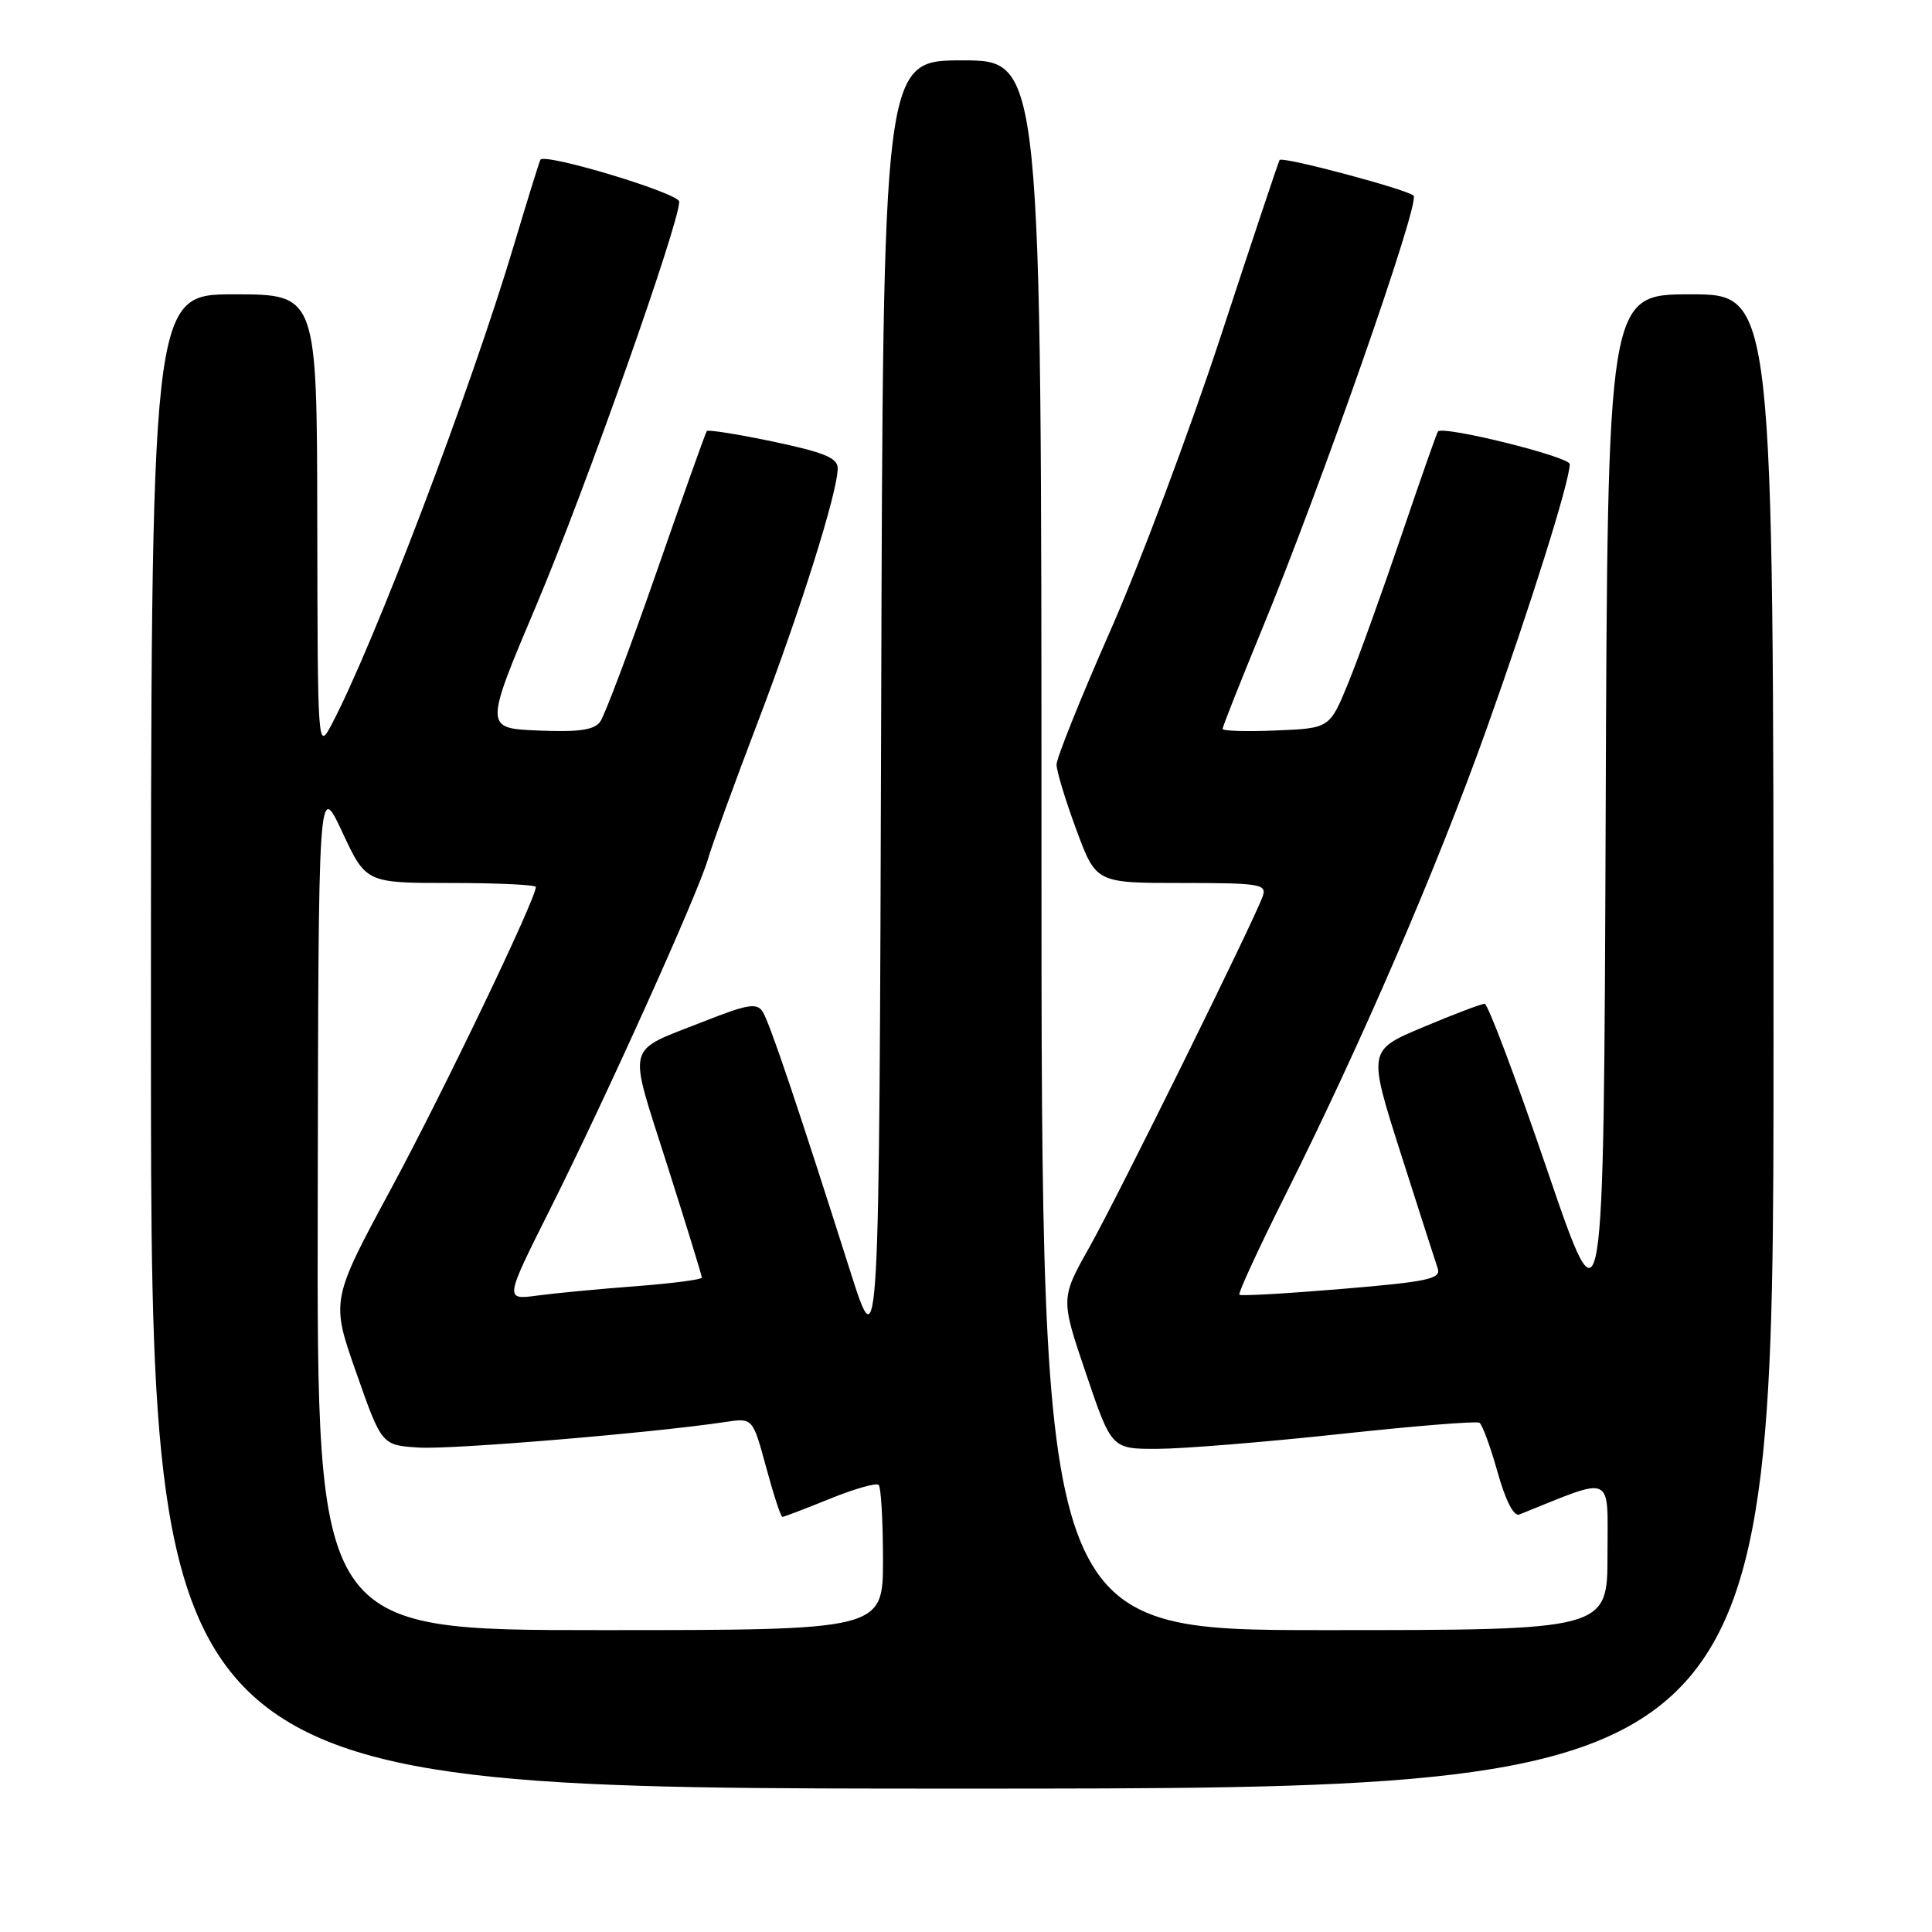 <?xml version="1.0" encoding="UTF-8" standalone="no"?>
<!DOCTYPE svg PUBLIC "-//W3C//DTD SVG 1.1//EN" "http://www.w3.org/Graphics/SVG/1.1/DTD/svg11.dtd" >
<svg xmlns="http://www.w3.org/2000/svg" xmlns:xlink="http://www.w3.org/1999/xlink" version="1.1" viewBox="0 0 256 256">
 <g >
 <path fill="currentColor"
d=" M 235.00 138.00 C 235.00 39.00 235.00 39.00 224.01 39.00 C 213.01 39.00 213.01 39.00 212.76 107.99 C 212.50 176.99 212.50 176.99 205.00 155.00 C 200.88 142.91 197.15 133.01 196.73 133.01 C 196.30 133.00 192.65 134.39 188.60 136.09 C 181.25 139.17 181.25 139.17 185.61 152.84 C 188.01 160.35 190.21 167.22 190.51 168.09 C 190.96 169.46 189.17 169.84 177.80 170.79 C 170.52 171.40 164.41 171.75 164.22 171.56 C 164.03 171.37 166.77 165.43 170.31 158.36 C 180.37 138.26 190.39 115.05 197.01 96.50 C 202.87 80.09 208.00 63.75 208.00 61.50 C 208.00 60.52 191.24 56.37 190.54 57.17 C 190.38 57.35 188.20 63.58 185.68 71.00 C 183.16 78.42 180.00 87.20 178.65 90.50 C 176.19 96.50 176.19 96.50 169.10 96.79 C 165.19 96.96 162.00 96.86 162.00 96.58 C 162.00 96.30 164.28 90.54 167.06 83.78 C 175.00 64.54 188.21 26.80 187.31 25.93 C 186.45 25.09 169.92 20.69 169.55 21.20 C 169.43 21.36 165.92 31.86 161.77 44.51 C 157.61 57.17 151.01 74.77 147.10 83.63 C 143.20 92.48 140.00 100.44 140.00 101.31 C 140.00 102.17 141.18 106.06 142.62 109.94 C 145.23 117.00 145.23 117.00 156.58 117.00 C 166.96 117.00 167.88 117.15 167.32 118.75 C 166.19 121.98 148.19 158.43 144.34 165.28 C 140.53 172.06 140.53 172.06 143.91 182.03 C 147.29 192.00 147.29 192.00 153.39 191.98 C 156.75 191.97 167.56 191.09 177.42 190.03 C 187.27 188.96 195.65 188.28 196.03 188.52 C 196.41 188.75 197.49 191.69 198.43 195.05 C 199.50 198.85 200.59 200.98 201.32 200.68 C 214.05 195.57 213.00 195.09 213.00 206.01 C 213.00 216.00 213.00 216.00 175.50 216.00 C 138.00 216.00 138.00 216.00 138.00 112.00 C 138.00 8.00 138.00 8.00 127.51 8.00 C 117.01 8.00 117.01 8.00 116.76 94.25 C 116.50 180.50 116.50 180.50 112.68 168.50 C 105.67 146.45 101.98 135.51 101.06 134.06 C 100.29 132.85 99.09 133.05 93.33 135.32 C 82.72 139.52 83.16 137.85 88.38 154.29 C 90.92 162.28 93.00 169.03 93.00 169.29 C 93.00 169.55 89.06 170.06 84.25 170.43 C 79.44 170.79 73.56 171.35 71.18 171.67 C 66.86 172.25 66.86 172.25 72.93 160.14 C 80.33 145.37 92.53 118.31 93.82 113.80 C 94.34 111.98 97.29 103.87 100.38 95.77 C 106.08 80.82 111.00 65.20 111.00 62.04 C 111.00 60.68 109.20 59.94 102.47 58.52 C 97.77 57.54 93.81 56.90 93.65 57.12 C 93.49 57.33 90.49 65.75 86.98 75.84 C 83.47 85.92 80.11 94.83 79.53 95.63 C 78.72 96.74 76.69 97.02 71.32 96.80 C 64.17 96.50 64.17 96.50 71.15 80.00 C 77.55 64.84 90.00 29.66 90.00 26.72 C 90.00 25.61 72.24 20.25 71.61 21.16 C 71.48 21.35 69.90 26.45 68.09 32.50 C 62.38 51.62 49.54 85.39 43.94 96.00 C 42.10 99.47 42.09 99.28 42.04 69.25 C 42.00 39.00 42.00 39.00 31.00 39.00 C 20.00 39.00 20.00 39.00 20.00 138.00 C 20.00 237.00 20.00 237.00 127.50 237.00 C 235.00 237.00 235.00 237.00 235.00 138.00 Z  M 42.10 159.75 C 42.19 103.50 42.19 103.50 45.35 110.25 C 48.50 117.00 48.50 117.00 59.75 117.00 C 65.94 117.00 71.00 117.24 71.00 117.53 C 71.00 119.13 58.81 144.54 51.88 157.40 C 43.84 172.31 43.84 172.31 47.21 181.90 C 50.58 191.50 50.58 191.50 55.51 191.81 C 59.90 192.09 86.56 189.86 96.12 188.42 C 99.74 187.87 99.74 187.87 101.52 194.43 C 102.50 198.05 103.46 201.00 103.67 201.00 C 103.87 201.00 106.70 199.92 109.95 198.60 C 113.20 197.28 116.12 196.45 116.43 196.76 C 116.74 197.08 117.00 201.53 117.00 206.67 C 117.00 216.00 117.00 216.00 79.50 216.00 C 42.00 216.00 42.00 216.00 42.10 159.75 Z "/>
</g>
</svg>